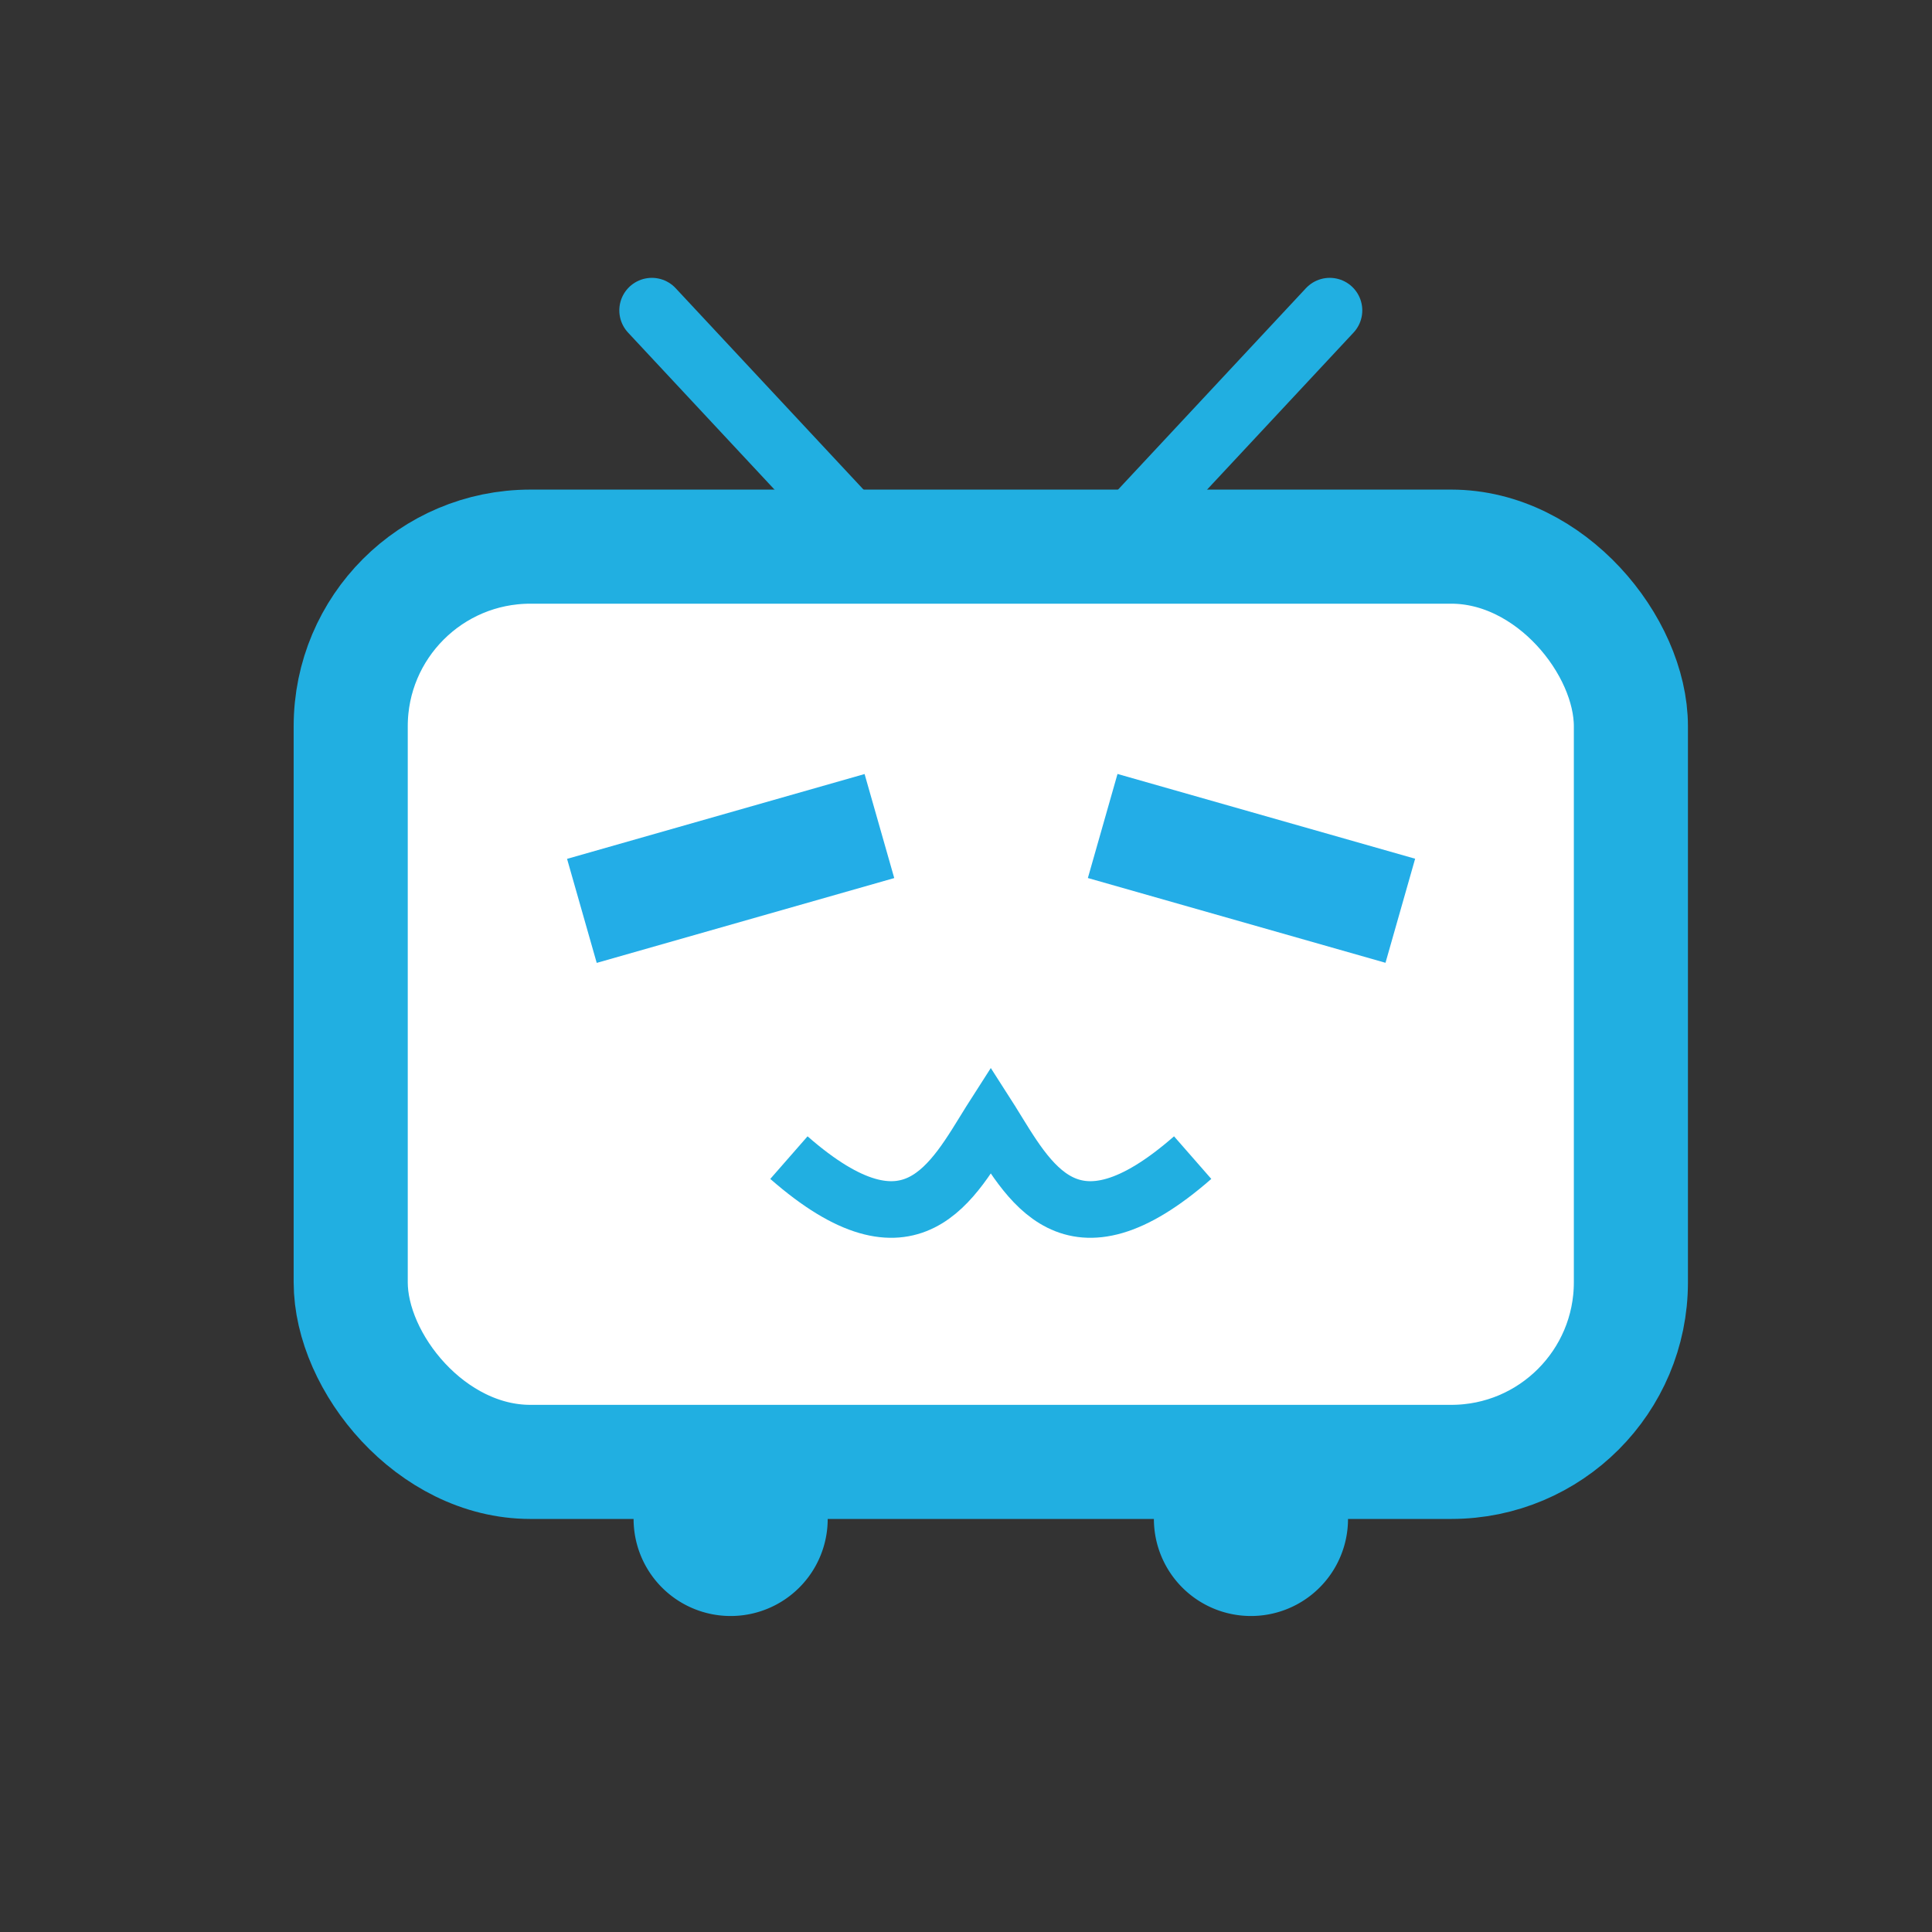 <?xml version="1.0" encoding="UTF-8" standalone="no"?>
<!-- Created with Inkscape (http://www.inkscape.org/) -->

<svg
   width="1024"
   height="1024"
   viewBox="0 0 270.933 270.933"
   version="1.1"
   id="svg5"
   xml:space="preserve"
   inkscape:version="1.2.1 (9c6d41e410, 2022-07-14)"
   sodipodi:docname="bilibili.svg"
   xmlns:inkscape="http://www.inkscape.org/namespaces/inkscape"
   xmlns:sodipodi="http://sodipodi.sourceforge.net/DTD/sodipodi-0.dtd"
   xmlns="http://www.w3.org/2000/svg"
   xmlns:svg="http://www.w3.org/2000/svg"><rect x="0" y="0" width="270.933" height="270.933" fill="#333333" stroke="none"/><sodipodi:namedview
     id="namedview7"
     pagecolor="#000000"
     bordercolor="#000000"
     borderopacity="0.25"
     inkscape:showpageshadow="2"
     inkscape:pageopacity="0"
     inkscape:pagecheckerboard="0"
     inkscape:deskcolor="#d1d1d1"
     inkscape:document-units="px"
     showgrid="false"
     showborder="false"
     inkscape:zoom="1"
     inkscape:cx="417.5"
     inkscape:cy="408.5"
     inkscape:window-width="1920"
     inkscape:window-height="1013"
     inkscape:window-x="-9"
     inkscape:window-y="-9"
     inkscape:window-maximized="1"
     inkscape:current-layer="layer1" /><defs
     id="defs2" /><g
     inkscape:label="Layer 1"
     inkscape:groupmode="layer"
     id="layer1"><rect
       style="fill:#ffffff;stroke:#21afe1;stroke-width:16;stroke-dasharray:none;fill-opacity:1;stroke-opacity:1"
       id="rect2360"
       width="179.527"
       height="128.35"
       x="49.181"
       y="76.659"
       ry="25.19" /><g
       id="g8975"
       transform="translate(1.375)"><rect
         style="fill:#23ade7;fill-opacity:1;stroke:none;stroke-width:0;stroke-dasharray:none;stroke-opacity:1"
         id="rect6991"
         width="43.386"
         height="15.17"
         x="42.129"
         y="137.253"
         ry="0"
         transform="rotate(-15.913)" /><rect
         style="fill:#23ade7;fill-opacity:1;stroke:none;stroke-width:0;stroke-dasharray:none;stroke-opacity:1"
         id="rect9398"
         width="43.386"
         height="15.17"
         x="-222.467"
         y="61.816"
         ry="0"
         transform="matrix(-0.962,-0.274,-0.274,0.962,0,0)" /></g><g
       id="g9233"
       transform="translate(8.731)"><path
         style="fill:#21afe1;fill-opacity:1;stroke:none;stroke-width:0;stroke-dasharray:none;stroke-opacity:1"
         id="path9227"
         sodipodi:type="arc"
         sodipodi:cx="93.731422"
         sodipodi:cy="213.00899"
         sodipodi:rx="13.610971"
         sodipodi:ry="13.610971"
         sodipodi:start="6.1847203"
         sodipodi:end="6.1731802"
         sodipodi:open="true"
         sodipodi:arc-type="arc"
         d="m 107.276,211.671 a 13.611,13.611 0 0 1 -12.168,14.879 13.611,13.611 0 0 1 -14.914,-12.125 13.611,13.611 0 0 1 12.082,-14.949 13.611,13.611 0 0 1 14.984,12.039" /><path
         style="fill:#21afe1;fill-opacity:1;stroke:none;stroke-width:0;stroke-dasharray:none;stroke-opacity:1"
         id="path9229"
         sodipodi:type="arc"
         sodipodi:cx="166.696"
         sodipodi:cy="213.00899"
         sodipodi:rx="13.610971"
         sodipodi:ry="13.610971"
         sodipodi:start="6.1847203"
         sodipodi:end="6.1731802"
         sodipodi:open="true"
         sodipodi:arc-type="arc"
         d="m 180.241,211.671 a 13.611,13.611 0 0 1 -12.168,14.879 13.611,13.611 0 0 1 -14.914,-12.125 13.611,13.611 0 0 1 12.082,-14.949 13.611,13.611 0 0 1 14.984,12.039" /></g><g
       id="g9344"
       transform="translate(2.103)"><path
         style="fill:#21afe1;fill-opacity:1;stroke:#21afe1;stroke-width:9.128;stroke-linecap:round;stroke-dasharray:none;stroke-opacity:1;paint-order:stroke markers fill"
         d="M 121.51,78.049 89.31,43.528"
         id="path9284" /><path
         style="fill:#21afe1;fill-opacity:1;stroke:#21afe1;stroke-width:9.128;stroke-linecap:round;stroke-dasharray:none;stroke-opacity:1;paint-order:stroke markers fill"
         d="M 152.171,78.049 184.372,43.528"
         id="path9340" /></g><g
       id="g9400"
       transform="translate(-0.813)" /><g
       id="g9538"><g
         id="g9527"
         transform="translate(-0.847)"><path
           style="fill:none;fill-opacity:1;stroke:#21afe1;stroke-width:7.938;stroke-dasharray:none;stroke-opacity:1"
           d="m 111.481,162.338 c 17.255,15.098 22.961,3.354 28.309,-5.197"
           id="path9403"
           sodipodi:nodetypes="cc" /><path
           style="fill:none;fill-opacity:1;stroke:#21afe1;stroke-width:7.938;stroke-dasharray:none;stroke-opacity:1"
           d="m 168.1,162.338 c -17.255,15.098 -22.961,3.354 -28.309,-5.197"
           id="path9033"
           sodipodi:nodetypes="cc" /></g><path
         style="fill:#21afe1;fill-opacity:1;stroke:none;stroke-width:0;stroke-linecap:round;stroke-dasharray:none;stroke-opacity:1;paint-order:stroke markers fill"
         d="m 135.579,155.037 3.365,2.104 3.365,-2.104 -3.365,-5.262 z"
         id="path9529"
         sodipodi:nodetypes="ccccc" /><rect
         style="fill:#21afe1;fill-opacity:1;stroke:none;stroke-width:0;stroke-linecap:round;stroke-dasharray:none;stroke-opacity:1;paint-order:stroke markers fill"
         id="rect9531"
         width="6.73"
         height="4.924"
         x="135.579"
         y="155.037"
         ry="0" /></g></g></svg>

